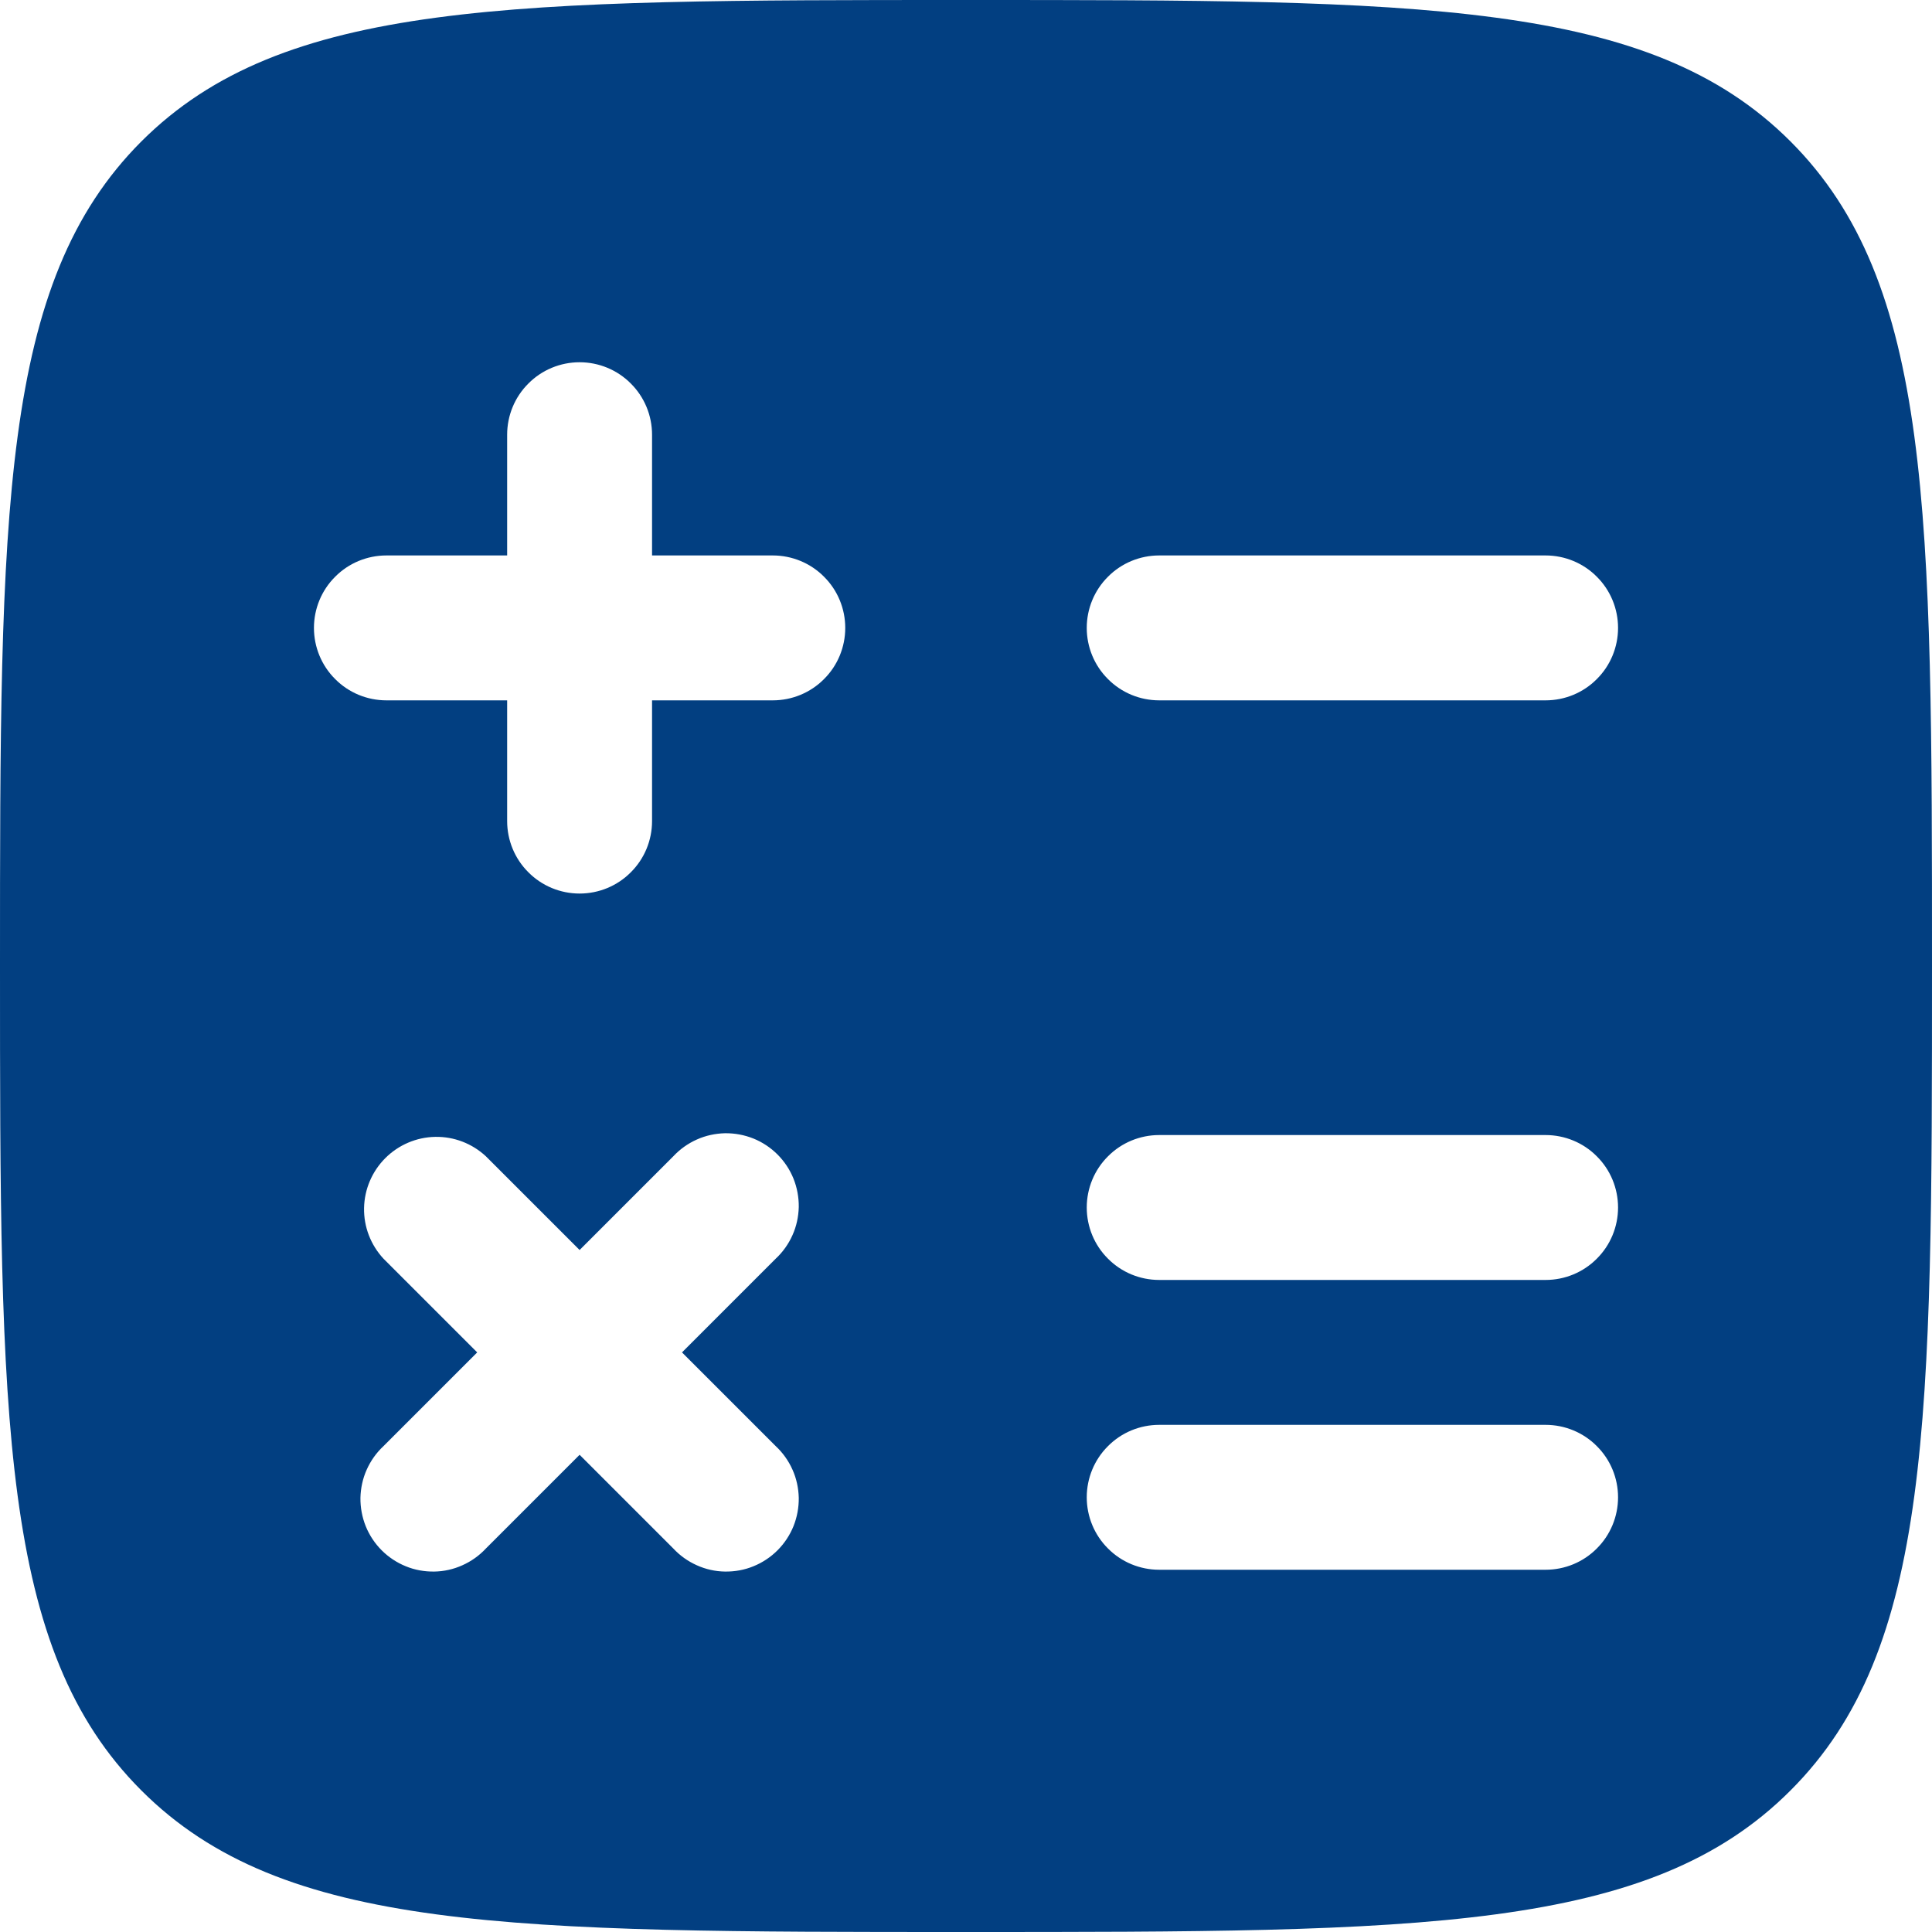 <svg width="16" height="16" viewBox="0 0 16 16" fill="none" xmlns="http://www.w3.org/2000/svg">
<path fill-rule="evenodd" clip-rule="evenodd" d="M8 16C4.229 16 2.343 16 1.171 14.828C0 13.658 0 11.771 0 8C0 4.229 0 2.343 1.171 1.171C2.344 0 4.229 0 8 0C11.771 0 13.657 0 14.828 1.171C16 2.344 16 4.229 16 8C16 11.771 16 13.657 14.828 14.828C13.658 16 11.771 16 8 16ZM5.4 3.6C5.4 3.441 5.337 3.288 5.224 3.176C5.112 3.063 4.959 3 4.8 3C4.641 3 4.488 3.063 4.376 3.176C4.263 3.288 4.2 3.441 4.2 3.6V4.6H3.2C3.041 4.6 2.888 4.663 2.776 4.776C2.663 4.888 2.6 5.041 2.6 5.2C2.6 5.359 2.663 5.512 2.776 5.624C2.888 5.737 3.041 5.8 3.2 5.8H4.2V6.8C4.2 6.959 4.263 7.112 4.376 7.224C4.488 7.337 4.641 7.4 4.8 7.4C4.959 7.4 5.112 7.337 5.224 7.224C5.337 7.112 5.4 6.959 5.4 6.8V5.8H6.4C6.559 5.8 6.712 5.737 6.824 5.624C6.937 5.512 7 5.359 7 5.2C7 5.041 6.937 4.888 6.824 4.776C6.712 4.663 6.559 4.6 6.4 4.6H5.4V3.6ZM9.6 4.6C9.441 4.6 9.288 4.663 9.176 4.776C9.063 4.888 9 5.041 9 5.2C9 5.359 9.063 5.512 9.176 5.624C9.288 5.737 9.441 5.8 9.6 5.8H12.8C12.959 5.8 13.112 5.737 13.224 5.624C13.337 5.512 13.4 5.359 13.4 5.2C13.4 5.041 13.337 4.888 13.224 4.776C13.112 4.663 12.959 4.6 12.8 4.6H9.6ZM9.6 9.4C9.441 9.4 9.288 9.463 9.176 9.576C9.063 9.688 9 9.841 9 10C9 10.159 9.063 10.312 9.176 10.424C9.288 10.537 9.441 10.6 9.6 10.6H12.8C12.959 10.6 13.112 10.537 13.224 10.424C13.337 10.312 13.4 10.159 13.4 10C13.4 9.841 13.337 9.688 13.224 9.576C13.112 9.463 12.959 9.4 12.8 9.4H9.6ZM4.024 9.576C3.91 9.47 3.76 9.412 3.604 9.415C3.449 9.418 3.301 9.481 3.191 9.591C3.081 9.701 3.018 9.849 3.015 10.004C3.012 10.16 3.07 10.31 3.176 10.424L3.952 11.2L3.176 11.976C3.117 12.031 3.07 12.097 3.037 12.171C3.004 12.244 2.987 12.324 2.985 12.404C2.984 12.485 2.999 12.565 3.029 12.64C3.059 12.714 3.104 12.782 3.161 12.839C3.218 12.896 3.286 12.941 3.36 12.971C3.435 13.002 3.515 13.016 3.596 13.015C3.676 13.014 3.756 12.996 3.829 12.963C3.903 12.93 3.969 12.883 4.024 12.824L4.8 12.048L5.576 12.824C5.631 12.883 5.697 12.93 5.771 12.963C5.844 12.996 5.924 13.014 6.004 13.015C6.085 13.016 6.165 13.002 6.24 12.971C6.314 12.941 6.382 12.896 6.439 12.839C6.496 12.782 6.541 12.714 6.571 12.64C6.601 12.565 6.616 12.485 6.615 12.404C6.613 12.324 6.596 12.244 6.563 12.171C6.53 12.097 6.483 12.031 6.424 11.976L5.648 11.2L6.424 10.424C6.483 10.369 6.53 10.303 6.563 10.229C6.596 10.156 6.613 10.076 6.615 9.996C6.616 9.915 6.601 9.835 6.571 9.76C6.541 9.686 6.496 9.618 6.439 9.561C6.382 9.504 6.314 9.459 6.24 9.429C6.165 9.399 6.085 9.384 6.004 9.385C5.924 9.387 5.844 9.404 5.771 9.437C5.697 9.47 5.631 9.517 5.576 9.576L4.8 10.352L4.024 9.576ZM9.6 11.8C9.441 11.8 9.288 11.863 9.176 11.976C9.063 12.088 9 12.241 9 12.4C9 12.559 9.063 12.712 9.176 12.824C9.288 12.937 9.441 13 9.6 13H12.8C12.959 13 13.112 12.937 13.224 12.824C13.337 12.712 13.4 12.559 13.4 12.4C13.4 12.241 13.337 12.088 13.224 11.976C13.112 11.863 12.959 11.8 12.8 11.8H9.6Z" fill="#023F81"/>
</svg>

